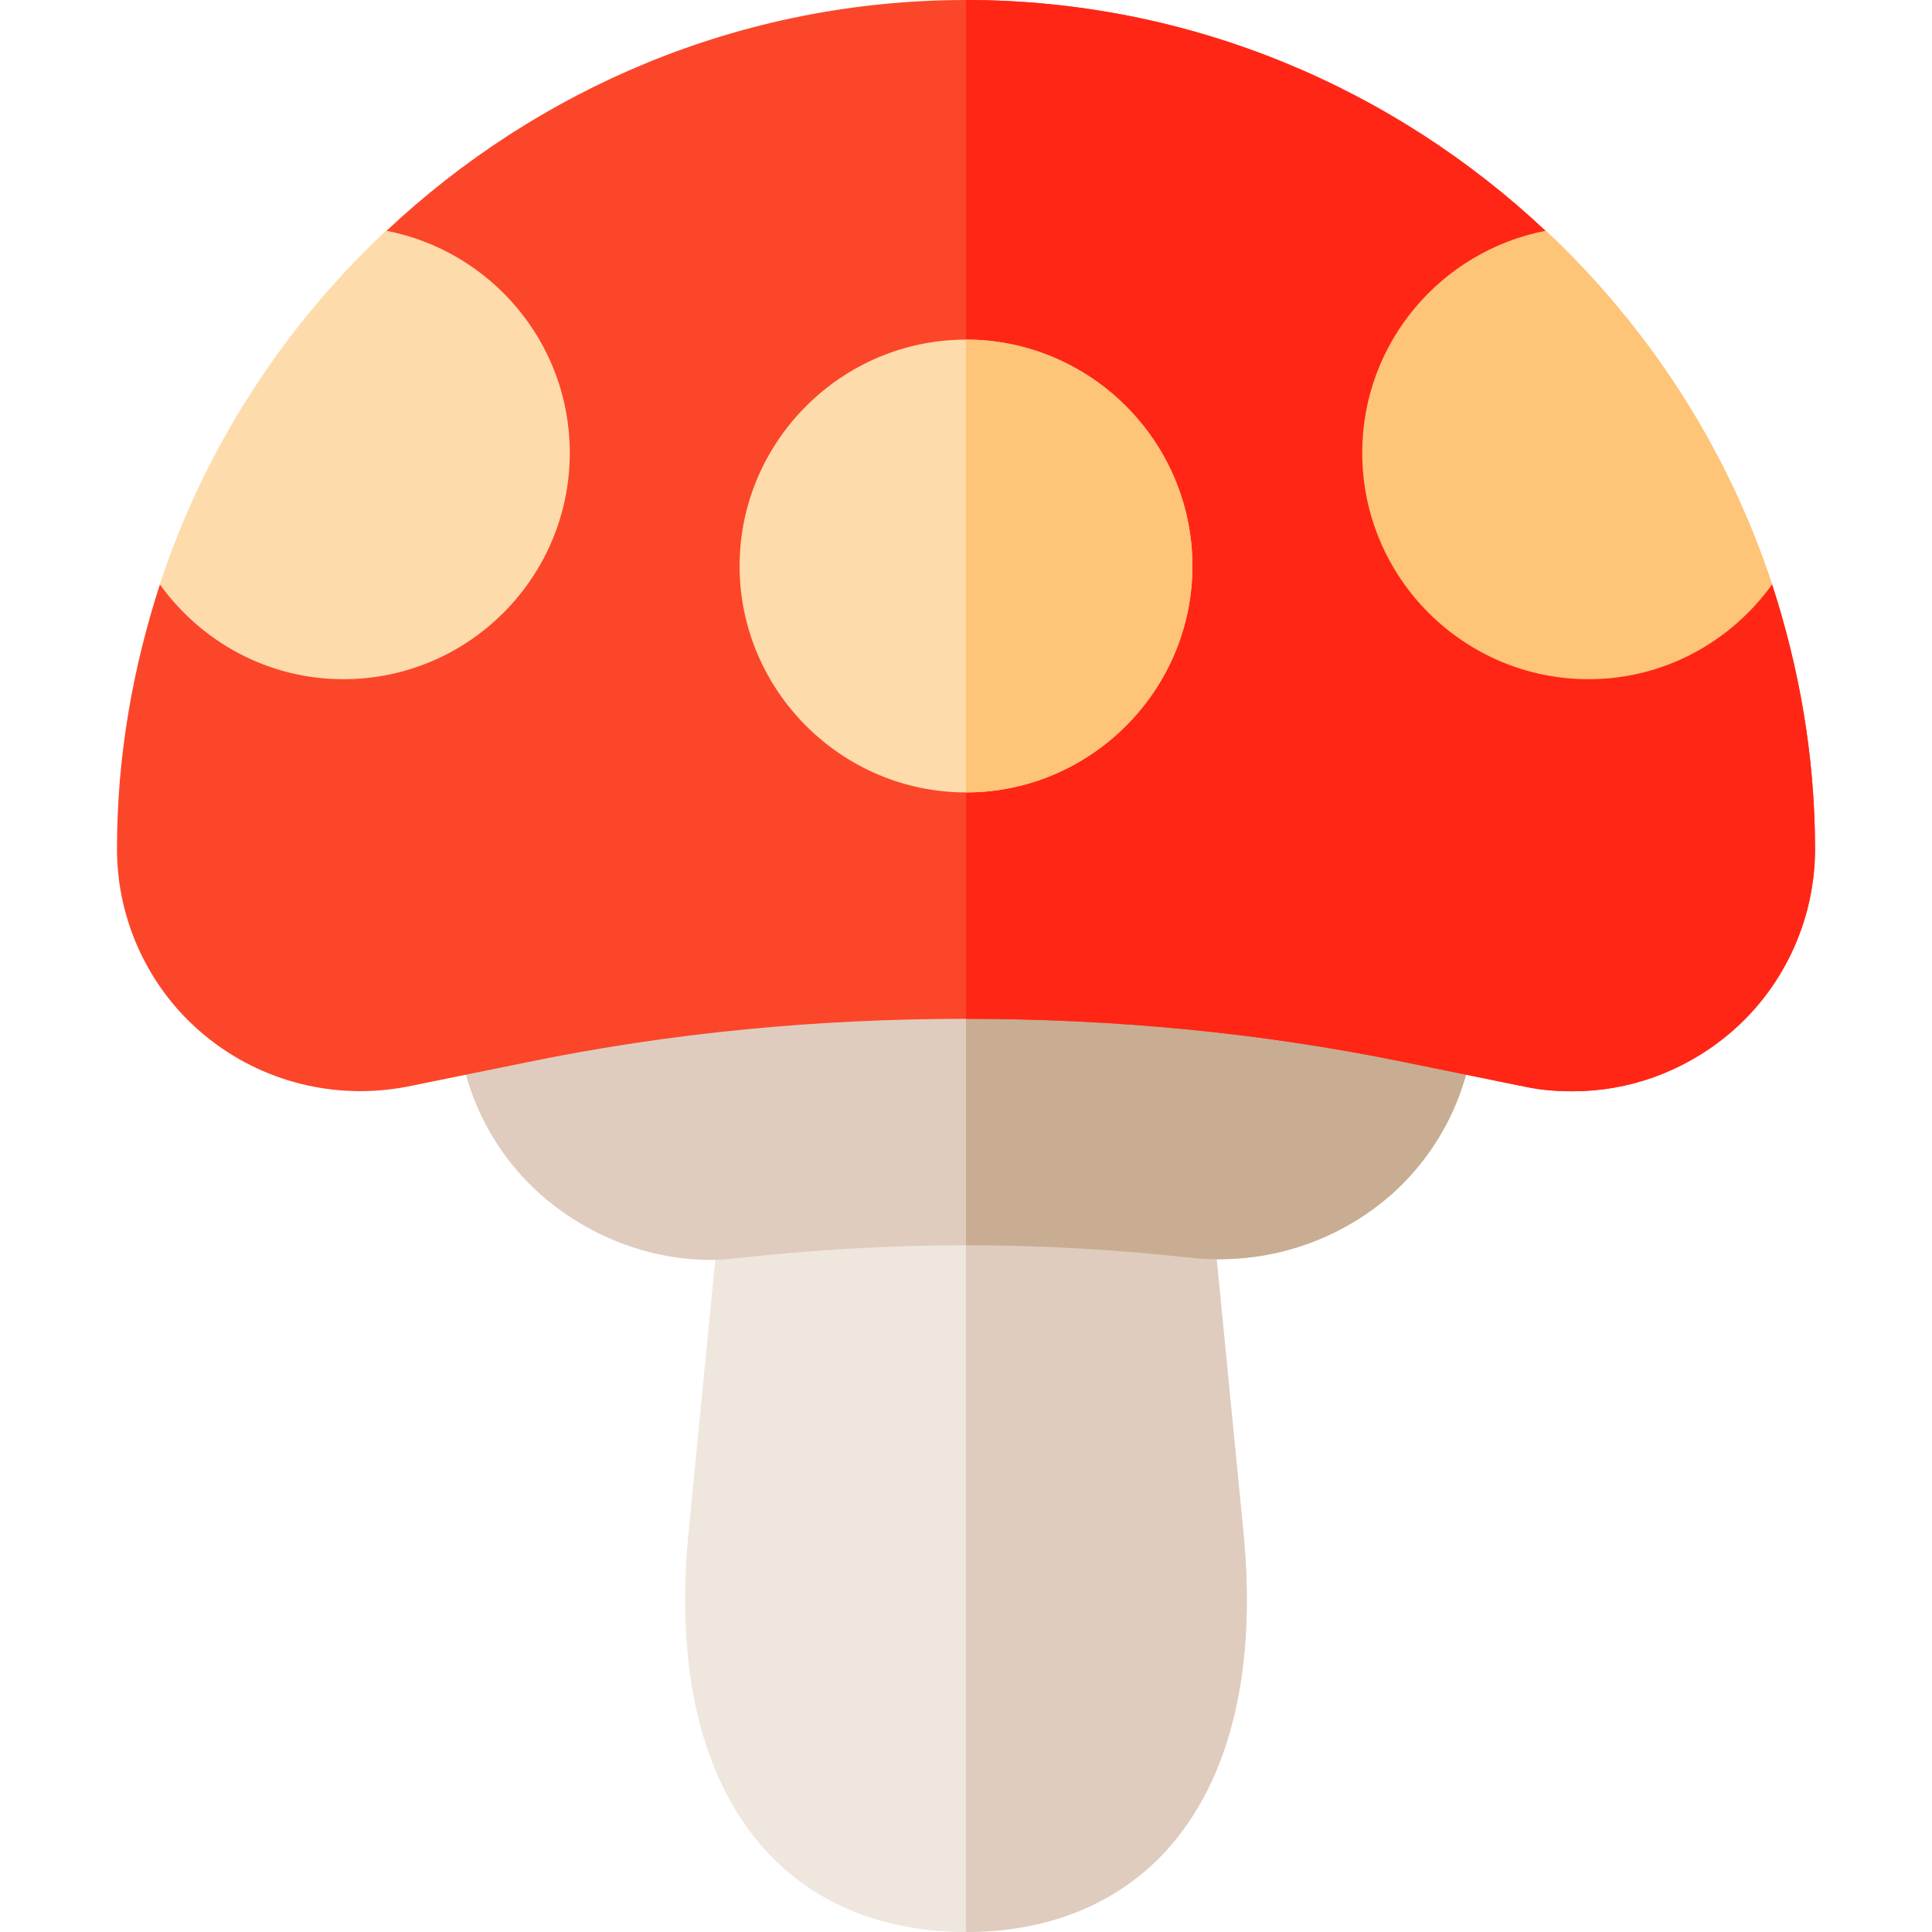 <?xml version="1.0" encoding="iso-8859-1"?>
<!-- Generator: Adobe Illustrator 19.0.0, SVG Export Plug-In . SVG Version: 6.00 Build 0)  -->
<svg version="1.1" id="Capa_1" xmlns="http://www.w3.org/2000/svg" xmlns:xlink="http://www.w3.org/1999/xlink" x="0px" y="0px"
	 viewBox="0 0 512 512" style="enable-background:new 0 0 512 512;" xml:space="preserve">
<path style="fill:#EFE6DE;" d="M309.101,490.399C296.201,504.5,277.899,512,256,512s-40.201-7.5-53.101-21.601
	c-17.1-18.9-24-47.999-20.4-84.6L191.2,317.1c0.899-8.401,8.099-14.101,16.5-13.5h96.6c8.401-0.601,15.601,5.099,16.5,13.5
	l8.701,88.699C333.1,442.4,326.201,471.499,309.101,490.399z"/>
<g>
	<path style="fill:#DFCCBF;" d="M329.5,405.799c3.6,36.601-3.3,65.7-20.4,84.6C296.201,504.5,277.899,512,256,512V303.6h48.3
		c8.401-0.601,15.601,5.099,16.5,13.5L329.5,405.799z"/>
	<path style="fill:#DFCCBF;" d="M391,266.7c0,19.199-8.101,37.2-22.2,49.799c-14.7,12.9-33.9,18.9-53.401,16.8
		c-19.199-2.1-39.3-3.3-59.399-3.3s-40.201,1.199-59.399,3.3c-2.701,0.3-5.4,0.601-8.101,0.601c-16.5,0-32.701-6.301-45.3-17.401
		C129.101,303.9,121,285.899,121,266.7c0-8.101,6.599-15,15-15h240C384.401,251.7,391,258.6,391,266.7z"/>
</g>
<path style="fill:#C8AD92;" d="M391,266.7c0,19.199-8.101,37.2-22.2,49.799c-14.7,12.9-33.9,18.9-53.401,16.8
	c-19.199-2.1-39.3-3.3-59.399-3.3v-78.3h120C384.401,251.7,391,258.6,391,266.7z"/>
<path style="fill:#FC4629;" d="M481,225c0,19.2-8.699,37.5-23.401,49.499c-11.699,9.6-26.1,14.702-40.8,14.702
	c-4.2,0-8.399-0.3-12.599-1.201l-32.4-6.6C333.701,273.6,295,270,256,270s-77.701,3.6-115.8,11.4l-32.401,6.599
	c-18.9,3.6-38.399-1.199-53.399-13.5C39.699,262.5,31,244.2,31,225c0-24.6,4.2-48.001,11.4-70.201l60-93.6
	C142.599,23.399,196.601,0,256,0s113.401,23.399,153.6,61.199l60,93.6C476.8,176.999,481,200.4,481,225z"/>
<path style="fill:#FF2615;" d="M481,225c0,19.2-8.699,37.5-23.401,49.499c-11.699,9.6-26.1,14.702-40.8,14.702
	c-4.2,0-8.399-0.3-12.599-1.201l-32.4-6.6C333.701,273.6,295,270,256,270V0c59.399,0,113.401,23.399,153.6,61.199l60,93.6
	C476.8,176.999,481,200.4,481,225z"/>
<path style="fill:#FEDBAB;" d="M256,90c-32.999,0-60,26.999-60,60c0,32.999,27.001,60,60,60s60-27.001,60-60
	C316,116.999,288.999,90,256,90z"/>
<path style="fill:#FEC478;" d="M361,120c0,33.091,26.909,60,60,60c20.067,0,37.751-9.983,48.649-25.151
	c-11.909-36.169-32.783-68.21-59.949-93.706C382.006,66.449,361,90.778,361,120z"/>
<path style="fill:#FEDBAB;" d="M91,180c33.091,0,60-26.909,60-60c0-29.225-21.011-53.557-48.712-58.859
	c-27.162,25.496-48.034,57.535-59.941,93.704C53.245,170.015,70.932,180,91,180z"/>
<path style="fill:#FEC478;" d="M256,210V90c32.999,0,60,26.999,60,60C316,182.999,288.999,210,256,210z"/>
<g>
</g>
<g>
</g>
<g>
</g>
<g>
</g>
<g>
</g>
<g>
</g>
<g>
</g>
<g>
</g>
<g>
</g>
<g>
</g>
<g>
</g>
<g>
</g>
<g>
</g>
<g>
</g>
<g>
</g>
</svg>
